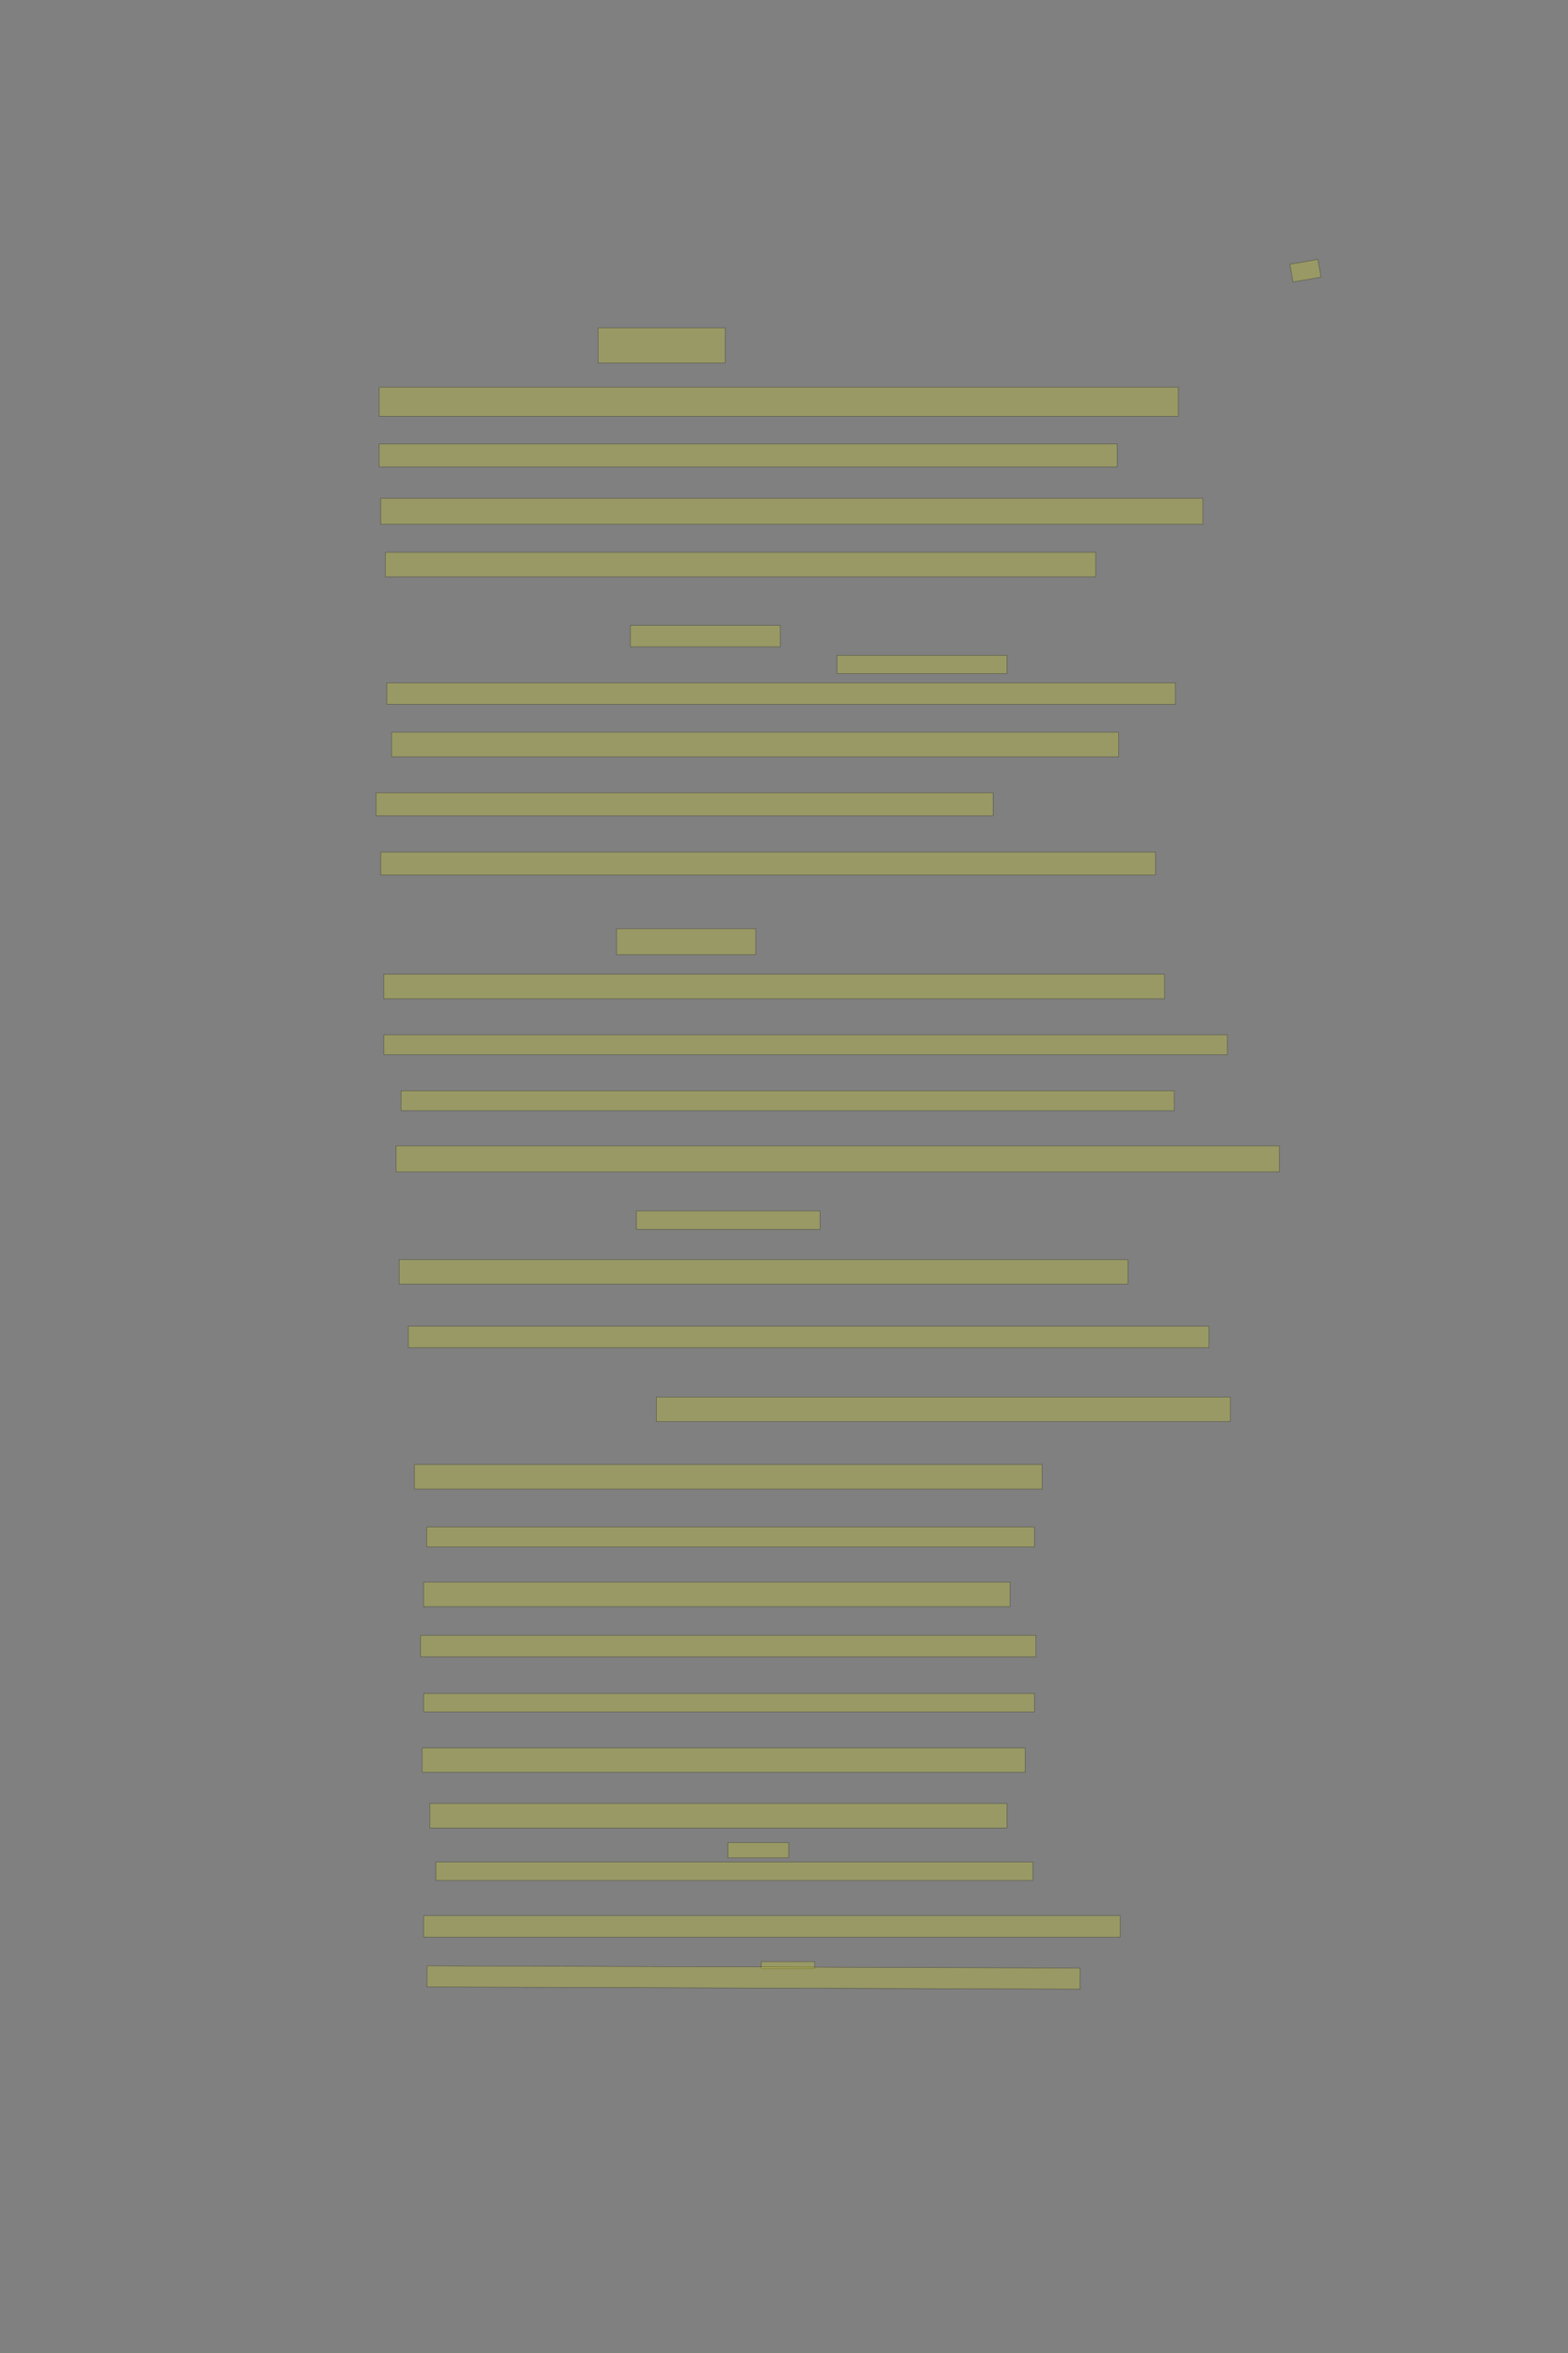 <?xml version="1.0" encoding="UTF-8" standalone="no"?><svg xmlns="http://www.w3.org/2000/svg" xmlns:xlink="http://www.w3.org/1999/xlink" height="6144" width="4096">
 <rect width="100%" height="100%" fill="#808080" stroke="none"/>
 <g>
  <title>Layer 1</title>
  <rect class=" imageannotationLine imageannotationLinked" fill="#FFFF00" fill-opacity="0.2" height="47.009" id="svg_2" stroke="#000000" stroke-opacity="0.5" transform="rotate(-9.886, 3410.12, 706.826)" width="74.201" x="3373.021" xlink:href="#la" y="683.322"/>
  <rect class=" imageannotationLine imageannotationLinked" fill="#FFFF00" fill-opacity="0.2" height="92" id="svg_4" stroke="#000000" stroke-opacity="0.5" width="331.555" x="1562.668" xlink:href="#lb" y="856"/>
  <rect class=" imageannotationLine imageannotationLinked" fill="#FFFF00" fill-opacity="0.2" height="76" id="svg_6" stroke="#000000" stroke-opacity="0.5" width="2087.555" x="990.668" xlink:href="#lc" y="1011"/>
  <rect class=" imageannotationLine imageannotationLinked" fill="#FFFF00" fill-opacity="0.2" height="60" id="svg_8" stroke="#000000" stroke-opacity="0.5" width="1927.555" x="990.668" xlink:href="#ld" y="1159"/>
  <rect class=" imageannotationLine imageannotationLinked" fill="#FFFF00" fill-opacity="0.2" height="68" id="svg_10" stroke="#000000" stroke-opacity="0.5" width="2147.555" x="994.668" xlink:href="#le" y="1301"/>
  <rect class=" imageannotationLine imageannotationLinked" fill="#FFFF00" fill-opacity="0.2" height="64" id="svg_12" stroke="#000000" stroke-opacity="0.5" width="1855.555" x="1006.668" xlink:href="#lf" y="1442"/>
  <rect class=" imageannotationLine imageannotationLinked" fill="#FFFF00" fill-opacity="0.2" height="56" id="svg_14" stroke="#000000" stroke-opacity="0.5" width="391.555" x="1646.668" xlink:href="#lg" y="1633"/>
  <rect class=" imageannotationLine imageannotationLinked" fill="#FFFF00" fill-opacity="0.2" height="48" id="svg_16" stroke="#000000" stroke-opacity="0.5" width="443.555" x="2186.668" xlink:href="#lh" y="1711"/>
  <rect class=" imageannotationLine imageannotationLinked" fill="#FFFF00" fill-opacity="0.2" height="56" id="svg_18" stroke="#000000" stroke-opacity="0.5" width="2059.555" x="1010.668" xlink:href="#li" y="1783"/>
  <rect class=" imageannotationLine imageannotationLinked" fill="#FFFF00" fill-opacity="0.2" height="64" id="svg_20" stroke="#000000" stroke-opacity="0.5" width="1899.555" x="1022.668" xlink:href="#lj" y="1912"/>
  <rect class=" imageannotationLine imageannotationLinked" fill="#FFFF00" fill-opacity="0.2" height="60" id="svg_22" stroke="#000000" stroke-opacity="0.5" width="1611.555" x="982.668" xlink:href="#lk" y="2070"/>
  <rect class=" imageannotationLine imageannotationLinked" fill="#FFFF00" fill-opacity="0.2" height="60" id="svg_24" stroke="#000000" stroke-opacity="0.5" width="2023.555" x="994.668" xlink:href="#ll" y="2225"/>
  <rect class=" imageannotationLine imageannotationLinked" fill="#FFFF00" fill-opacity="0.2" height="68" id="svg_26" stroke="#000000" stroke-opacity="0.5" width="363.555" x="1610.668" xlink:href="#lm" y="2425"/>
  <rect class=" imageannotationLine imageannotationLinked" fill="#FFFF00" fill-opacity="0.2" height="64" id="svg_28" stroke="#000000" stroke-opacity="0.5" width="2039.555" x="1002.668" xlink:href="#ln" y="2544"/>
  <rect class=" imageannotationLine imageannotationLinked" fill="#FFFF00" fill-opacity="0.2" height="52" id="svg_30" stroke="#000000" stroke-opacity="0.5" width="2203.555" x="1002.668" xlink:href="#lo" y="2702"/>
  <rect class=" imageannotationLine imageannotationLinked" fill="#FFFF00" fill-opacity="0.2" height="52" id="svg_32" stroke="#000000" stroke-opacity="0.5" width="2019.555" x="1047.668" xlink:href="#lp" y="2848"/>
  <rect class=" imageannotationLine imageannotationLinked" fill="#FFFF00" fill-opacity="0.2" height="68" id="svg_34" stroke="#000000" stroke-opacity="0.5" width="2307.555" x="1034.668" xlink:href="#lq" y="2992"/>
  <rect class=" imageannotationLine imageannotationLinked" fill="#FFFF00" fill-opacity="0.2" height="48" id="svg_36" stroke="#000000" stroke-opacity="0.5" width="479.555" x="1662.668" xlink:href="#lr" y="3162"/>
  <rect class=" imageannotationLine imageannotationLinked" fill="#FFFF00" fill-opacity="0.2" height="64" id="svg_38" stroke="#000000" stroke-opacity="0.5" width="1903.555" x="1042.668" xlink:href="#ls" y="3289"/>
  <rect class=" imageannotationLine imageannotationLinked" fill="#FFFF00" fill-opacity="0.2" height="56" id="svg_40" stroke="#000000" stroke-opacity="0.5" width="2091.555" x="1066.668" xlink:href="#lt" y="3463"/>
  <rect class=" imageannotationLine imageannotationLinked" fill="#FFFF00" fill-opacity="0.2" height="64" id="svg_42" stroke="#000000" stroke-opacity="0.5" width="1499.555" x="1714.668" xlink:href="#lu" y="3648"/>
  <rect class=" imageannotationLine imageannotationLinked" fill="#FFFF00" fill-opacity="0.2" height="64" id="svg_44" stroke="#000000" stroke-opacity="0.5" width="1639.555" x="1082.668" xlink:href="#lv" y="3824"/>
  <rect class=" imageannotationLine imageannotationLinked" fill="#FFFF00" fill-opacity="0.2" height="52" id="svg_46" stroke="#000000" stroke-opacity="0.5" width="1587.555" x="1114.668" xlink:href="#lw" y="3987"/>
  <rect class=" imageannotationLine imageannotationLinked" fill="#FFFF00" fill-opacity="0.2" height="64" id="svg_48" stroke="#000000" stroke-opacity="0.5" width="1531.555" x="1106.668" xlink:href="#lx" y="4131"/>
  <rect class=" imageannotationLine imageannotationLinked" fill="#FFFF00" fill-opacity="0.2" height="56" id="svg_50" stroke="#000000" stroke-opacity="0.5" width="1607.555" x="1098.668" xlink:href="#ly" y="4270"/>
  <rect class=" imageannotationLine imageannotationLinked" fill="#FFFF00" fill-opacity="0.2" height="48" id="svg_52" stroke="#000000" stroke-opacity="0.5" width="1595.555" x="1106.668" xlink:href="#lz" y="4422"/>
  <rect class=" imageannotationLine imageannotationLinked" fill="#FFFF00" fill-opacity="0.2" height="64" id="svg_54" stroke="#000000" stroke-opacity="0.5" width="1575.555" x="1102.668" xlink:href="#laa" y="4564"/>
  <rect class=" imageannotationLine imageannotationLinked" fill="#FFFF00" fill-opacity="0.2" height="64" id="svg_56" stroke="#000000" stroke-opacity="0.5" width="1507.555" x="1122.668" xlink:href="#lab" y="4709"/>
  <rect class=" imageannotationLine imageannotationLinked" fill="#FFFF00" fill-opacity="0.2" height="40" id="svg_64" stroke="#000000" stroke-opacity="0.5" width="158.555" x="1901.668" xlink:href="#lac" y="4811"/>
  <rect class=" imageannotationLine imageannotationLinked" fill="#FFFF00" fill-opacity="0.2" height="48" id="svg_66" stroke="#000000" stroke-opacity="0.5" width="1559.555" x="1138.668" xlink:href="#lad" y="4862"/>
  <rect class=" imageannotationLine imageannotationLinked" fill="#FFFF00" fill-opacity="0.2" height="56" id="svg_68" stroke="#000000" stroke-opacity="0.5" width="1819.555" x="1106.668" xlink:href="#lae" y="5002"/>
  <rect class=" imageannotationLine imageannotationLinked" fill="#FFFF00" fill-opacity="0.2" height="18" id="svg_70" stroke="#000000" stroke-opacity="0.5" width="139.555" x="1988.668" xlink:href="#laf" y="5122"/>
  <rect class=" imageannotationLine imageannotationLinked" fill="#FFFF00" fill-opacity="0.2" height="54.967" id="svg_72" stroke="#000000" stroke-opacity="0.5" transform="rotate(0.193, 1968.44, 5163.5)" width="1705.555" x="1115.66" xlink:href="#lag" y="5136.016"/>
 </g>

</svg>